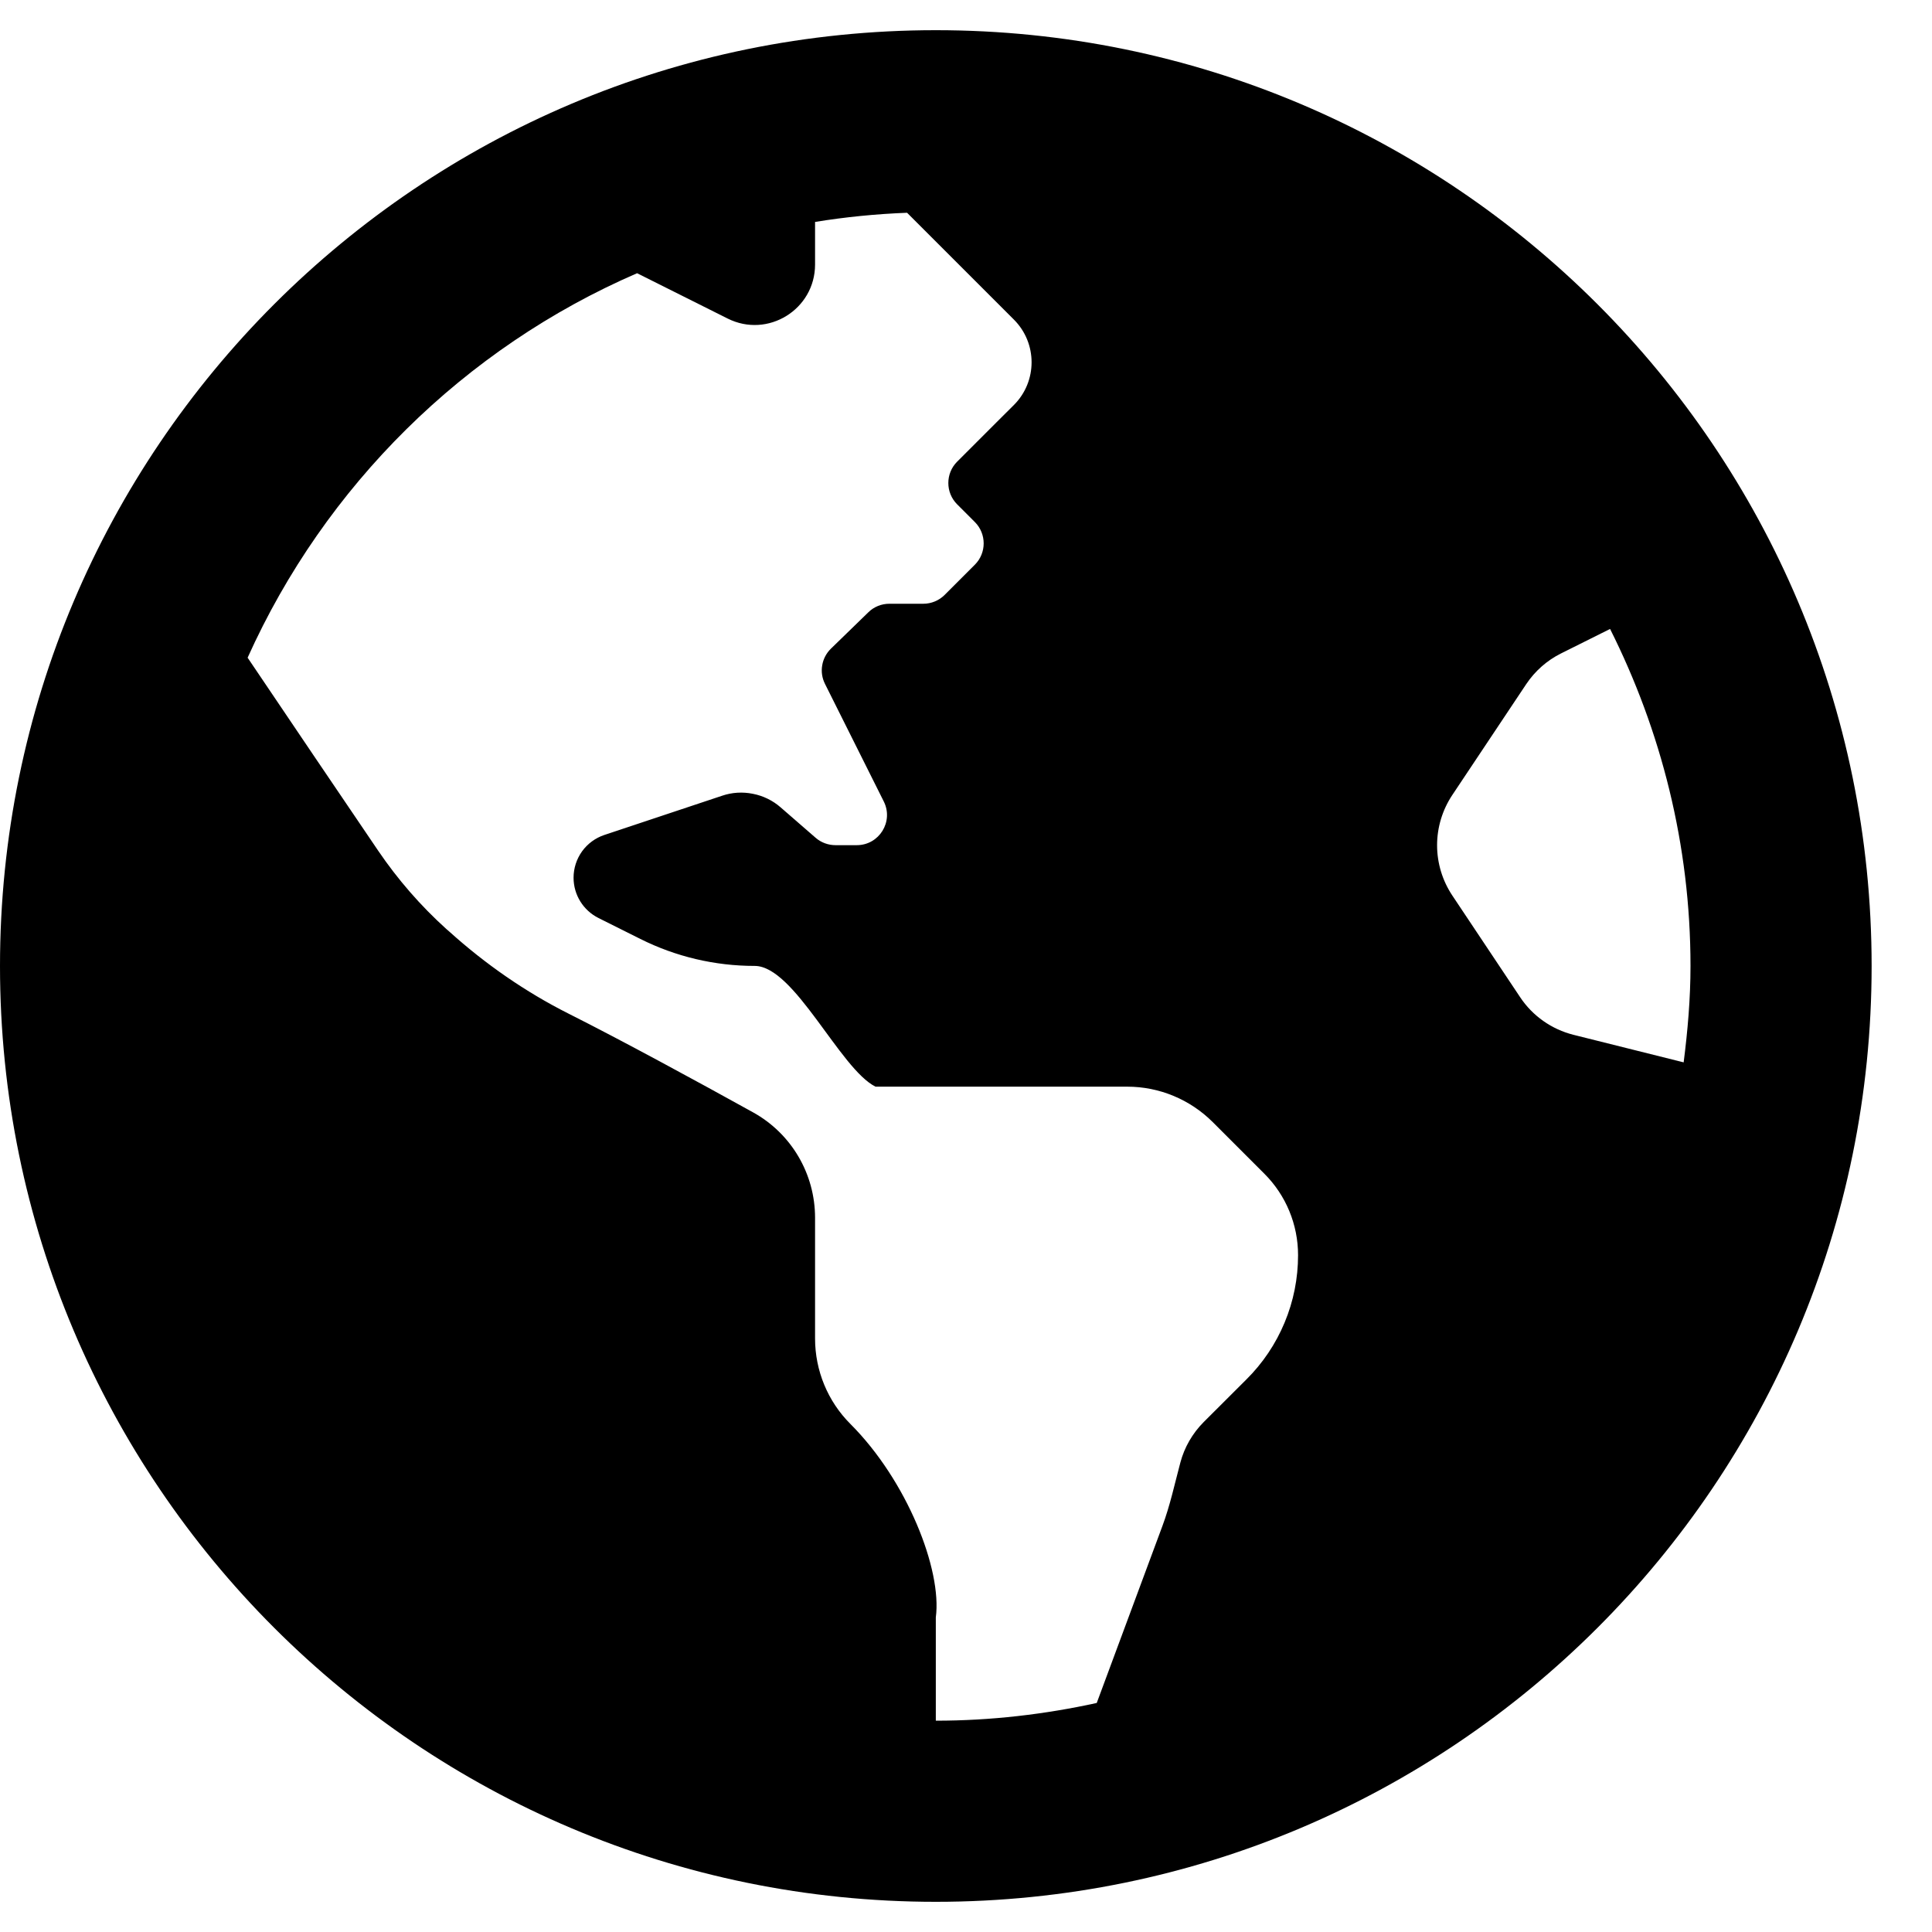 <svg width="24" height="24" viewBox="0 0 24 24" fill="none" xmlns="http://www.w3.org/2000/svg">
    <path fill="currentColor"
          d="M11.625 0.375C5.205 0.375 0 5.58 0 12C0 18.421 5.205 23.625 11.625 23.625C18.046 23.625 23.25 18.421 23.25 12C23.25 5.58 18.046 0.375 11.625 0.375ZM15.482 17.137C15.3 17.319 15.108 17.51 14.952 17.666C14.812 17.807 14.713 17.98 14.663 18.168C14.592 18.434 14.535 18.702 14.439 18.959L13.624 21.155C12.979 21.296 12.312 21.375 11.625 21.375V20.092C11.704 19.5 11.267 18.392 10.564 17.689C10.283 17.408 10.125 17.026 10.125 16.628V15.128C10.125 14.582 9.831 14.081 9.353 13.817C8.68 13.444 7.722 12.923 7.065 12.593C6.527 12.322 6.03 11.977 5.582 11.573L5.544 11.54C5.224 11.251 4.94 10.924 4.698 10.568C4.258 9.922 3.542 8.86 3.076 8.17C4.036 6.037 5.765 4.325 7.914 3.394L9.039 3.957C9.538 4.207 10.125 3.844 10.125 3.286V2.757C10.499 2.696 10.881 2.658 11.268 2.643L12.595 3.97C12.888 4.263 12.888 4.738 12.595 5.031L12.375 5.25L11.89 5.735C11.744 5.881 11.744 6.119 11.89 6.265L12.11 6.485C12.256 6.631 12.256 6.869 12.11 7.015L11.735 7.39C11.665 7.46 11.569 7.5 11.47 7.5H11.048C10.951 7.5 10.857 7.537 10.787 7.606L10.322 8.058C10.265 8.114 10.227 8.186 10.214 8.264C10.2 8.343 10.212 8.423 10.248 8.495L10.979 9.957C11.103 10.206 10.922 10.499 10.643 10.499H10.379C10.289 10.499 10.201 10.467 10.133 10.408L9.698 10.03C9.6 9.944 9.481 9.886 9.353 9.861C9.225 9.835 9.093 9.843 8.97 9.885L7.508 10.372C7.397 10.409 7.3 10.48 7.231 10.575C7.162 10.671 7.125 10.786 7.125 10.903C7.125 11.116 7.245 11.309 7.435 11.404L7.955 11.664C8.396 11.885 8.882 11.999 9.375 11.999C9.869 11.999 10.434 13.279 10.876 13.499H14.004C14.402 13.499 14.783 13.658 15.065 13.939L15.707 14.581C15.975 14.849 16.125 15.212 16.125 15.592C16.125 15.879 16.069 16.163 15.958 16.429C15.848 16.694 15.686 16.935 15.482 17.137ZM19.547 12.855C19.276 12.787 19.039 12.621 18.884 12.388L18.041 11.124C17.918 10.939 17.852 10.722 17.852 10.5C17.852 10.278 17.918 10.061 18.041 9.876L18.959 8.499C19.068 8.336 19.217 8.204 19.392 8.117L20.001 7.813C20.634 9.075 21 10.494 21 12C21 12.406 20.965 12.804 20.915 13.197L19.547 12.855Z"
    />
</svg>
